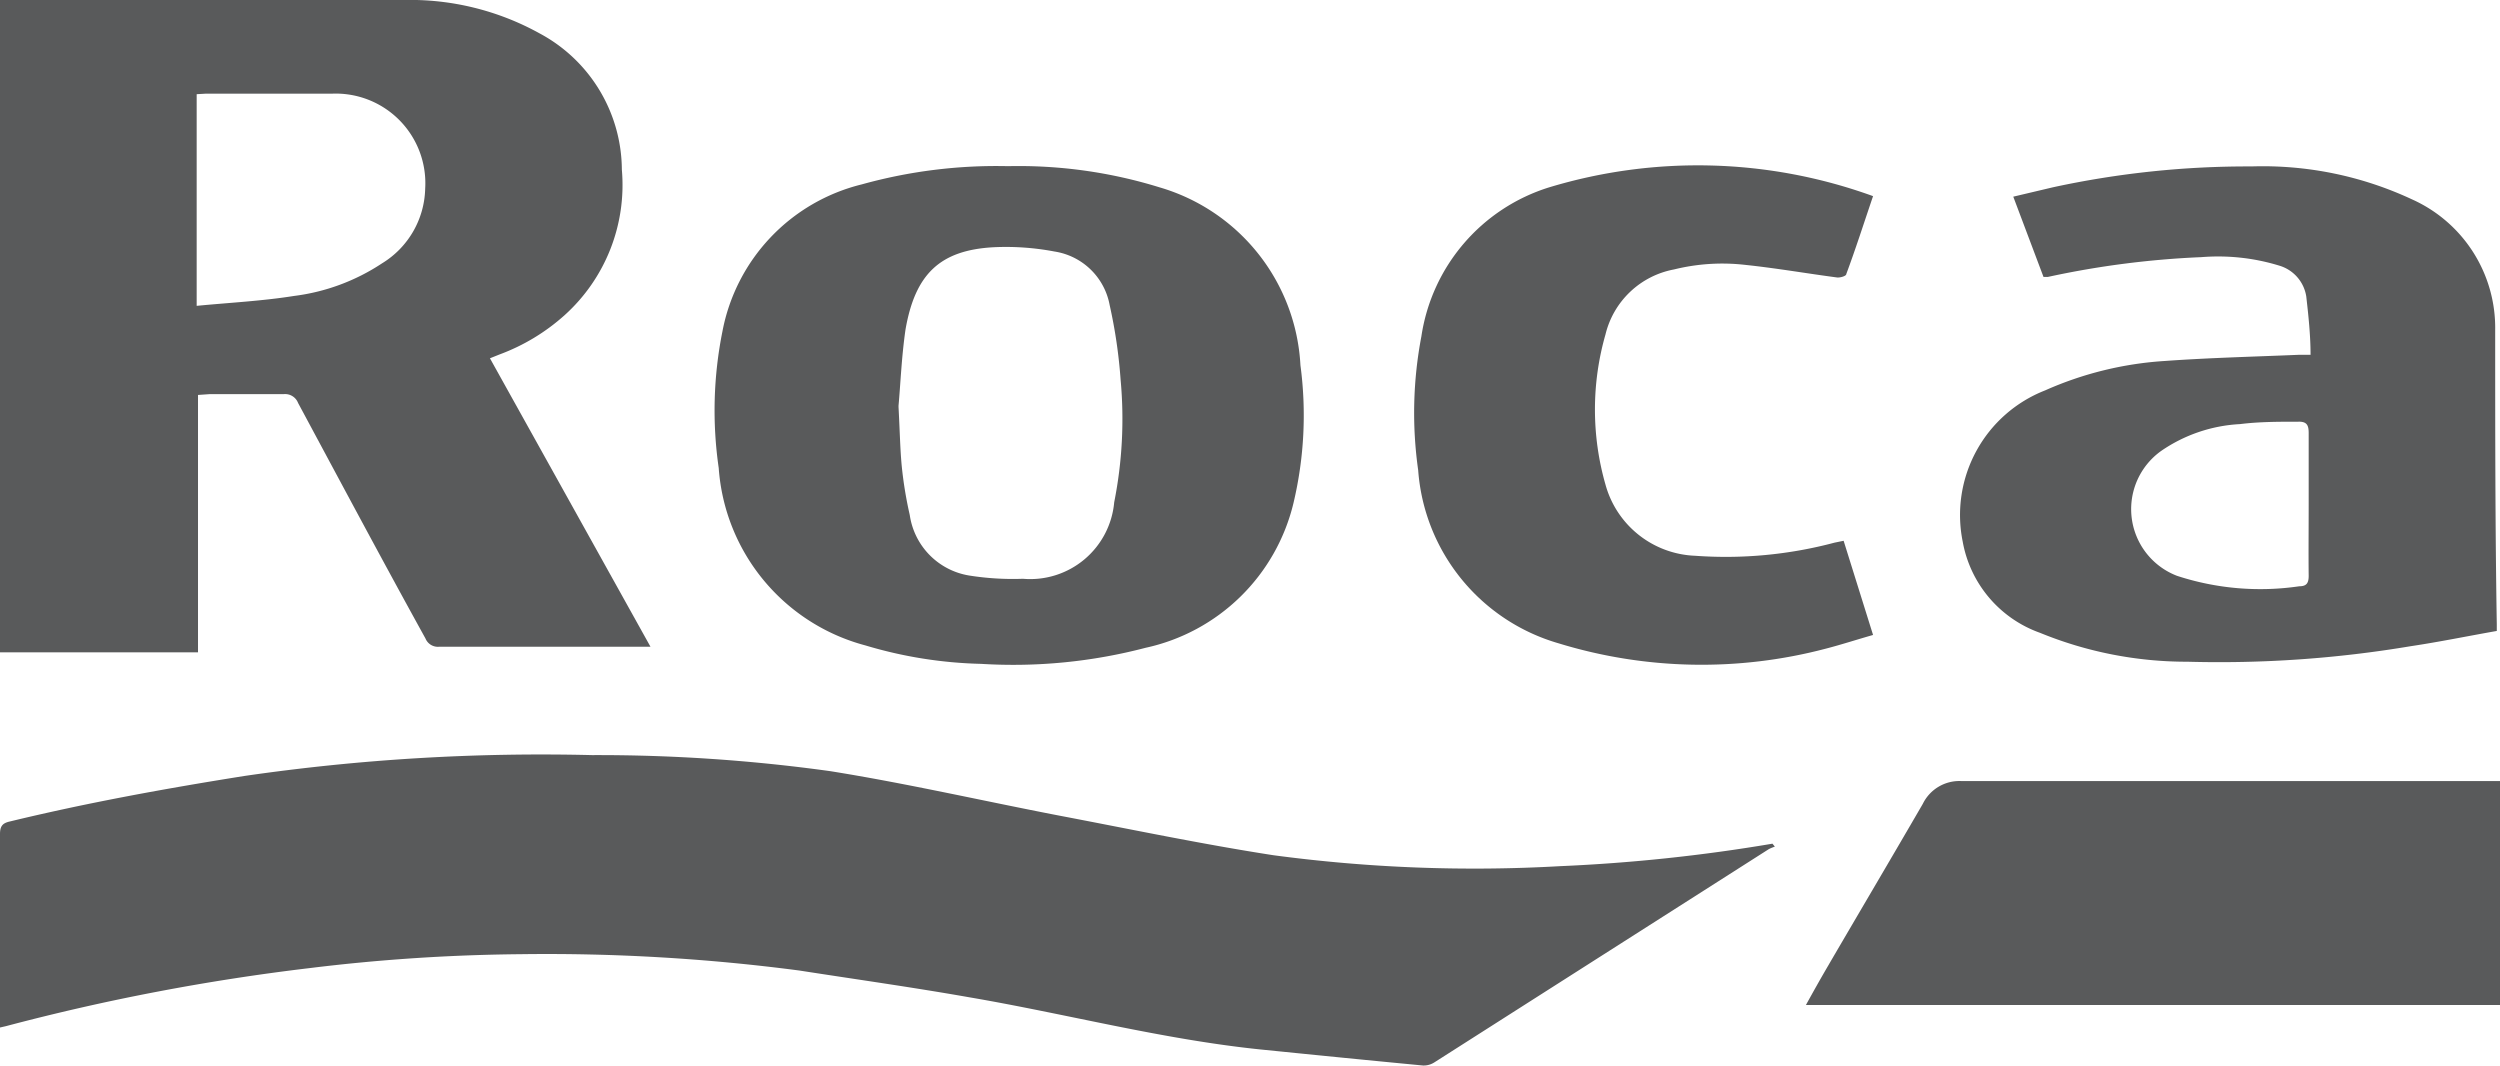 <svg xmlns="http://www.w3.org/2000/svg" viewBox="0 0 93.43 39.82"><defs><style>.cls-1{fill:#595a5b;}</style></defs><g id="Capa_2" data-name="Capa 2"><g id="Capa_1-2" data-name="Capa 1"><path class="cls-1" d="M0,38.4v-.56c0-2.22,0-4.45,0-6.67,0-.3.1-.41.37-.47C3.26,30,6.18,29.47,9.13,29a77.11,77.11,0,0,1,13-.78,63,63,0,0,1,8.9.6c2.87.46,5.7,1.11,8.55,1.66,2.68.51,5.35,1.07,8,1.48a56.56,56.56,0,0,0,10.73.41,63.84,63.84,0,0,0,7.93-.84l.09.11a2,2,0,0,0-.22.09L53.61,39.7a.74.74,0,0,1-.43.12c-2-.19-4-.39-6.08-.6-3.67-.38-7.25-1.33-10.88-1.95-2.1-.37-4.23-.67-6.35-1a72.46,72.46,0,0,0-10.41-.61,69.37,69.37,0,0,0-7.89.52A82.27,82.27,0,0,0,.22,38.35Z"/><path class="cls-1" d="M7.4,14.76v9.62H0V0L.38,0c4.9,0,9.8,0,14.7,0a10,10,0,0,1,5.09,1.25,5.81,5.81,0,0,1,3.07,5.09,6.55,6.55,0,0,1-2.13,5.43,7.58,7.58,0,0,1-2.45,1.48l-.35.14,6,10.78-.32,0H16.41a.5.5,0,0,1-.51-.31C14.32,21,12.72,18,11.14,15.06a.52.52,0,0,0-.54-.33c-.93,0-1.85,0-2.77,0ZM7.35,3.52v7.91c1.24-.12,2.45-.18,3.64-.37a7.69,7.69,0,0,0,3.29-1.22,3.36,3.36,0,0,0,1.61-2.79A3.35,3.35,0,0,0,12.42,3.5c-1.57,0-3.14,0-4.72,0Z"/><path class="cls-1" d="M37.67,6.21A17.79,17.79,0,0,1,43.33,7a7.33,7.33,0,0,1,5.27,6.65,14.17,14.17,0,0,1-.26,5.15,7.27,7.27,0,0,1-5.53,5.41,19.5,19.5,0,0,1-6.14.6,16.31,16.31,0,0,1-4.33-.69,7.4,7.4,0,0,1-5.48-6.63A15,15,0,0,1,27,12.38a7,7,0,0,1,5.21-5.49A18.77,18.77,0,0,1,37.67,6.21Zm-4.09,9c.05.94.06,1.58.12,2.21A15,15,0,0,0,34,19.25a2.68,2.68,0,0,0,2.23,2.26,10.39,10.39,0,0,0,2,.12,3.15,3.15,0,0,0,3.41-2.86,15.93,15.93,0,0,0,.24-4.57,18.9,18.9,0,0,0-.41-2.8,2.48,2.48,0,0,0-2.06-2,9.69,9.69,0,0,0-2.28-.16c-2,.11-2.93,1-3.29,3.08C33.69,13.36,33.65,14.41,33.58,15.16Z"/><path class="cls-1" d="M86.35,13.26c0-.74-.08-1.47-.16-2.18a1.43,1.43,0,0,0-1-1.15,7.78,7.78,0,0,0-2.92-.32,33.52,33.52,0,0,0-5.74.74h-.16l-1.13-3L76.72,7a34.32,34.32,0,0,1,7.42-.78,13.17,13.17,0,0,1,6,1.23,5.26,5.26,0,0,1,3.11,4.88c0,3.68,0,7.36.06,11v.25c-1.08.19-2.15.41-3.22.57a43.13,43.13,0,0,1-8.34.58,14.46,14.46,0,0,1-5.51-1.08,4.45,4.45,0,0,1-2.89-3.41,5,5,0,0,1,3.08-5.65,13,13,0,0,1,4.48-1.1c1.67-.12,3.35-.16,5-.23Zm-.07,5.61c0-.89,0-1.79,0-2.69,0-.29-.07-.43-.39-.42-.73,0-1.46,0-2.18.09a5.71,5.71,0,0,0-2.94,1,2.67,2.67,0,0,0,.59,4.67,10,10,0,0,0,4.57.39c.27,0,.35-.12.35-.39C86.27,20.67,86.28,19.77,86.28,18.87Z"/><path class="cls-1" d="M93.43,29.19v8.37H67.49c.26-.47.5-.9.75-1.33,1.2-2.06,2.42-4.12,3.62-6.19a1.52,1.52,0,0,1,1.44-.85H93.43Z"/><path class="cls-1" d="M70,7.33c-.34,1-.66,2-1,2.91,0,.08-.23.14-.34.13-1.14-.15-2.28-.35-3.43-.47a7.52,7.52,0,0,0-2.67.17A3.25,3.25,0,0,0,60,12.5a10.19,10.19,0,0,0,0,5.61,3.62,3.62,0,0,0,3.35,2.66,15.79,15.79,0,0,0,5.21-.49l.34-.07L70,23.73c-.6.17-1.18.36-1.76.51a18.22,18.22,0,0,1-10-.2A7.29,7.29,0,0,1,53,17.57a15.26,15.26,0,0,1,.12-5A6.9,6.9,0,0,1,57.9,7,19.2,19.2,0,0,1,70,7.33Z"/></g></g></svg>